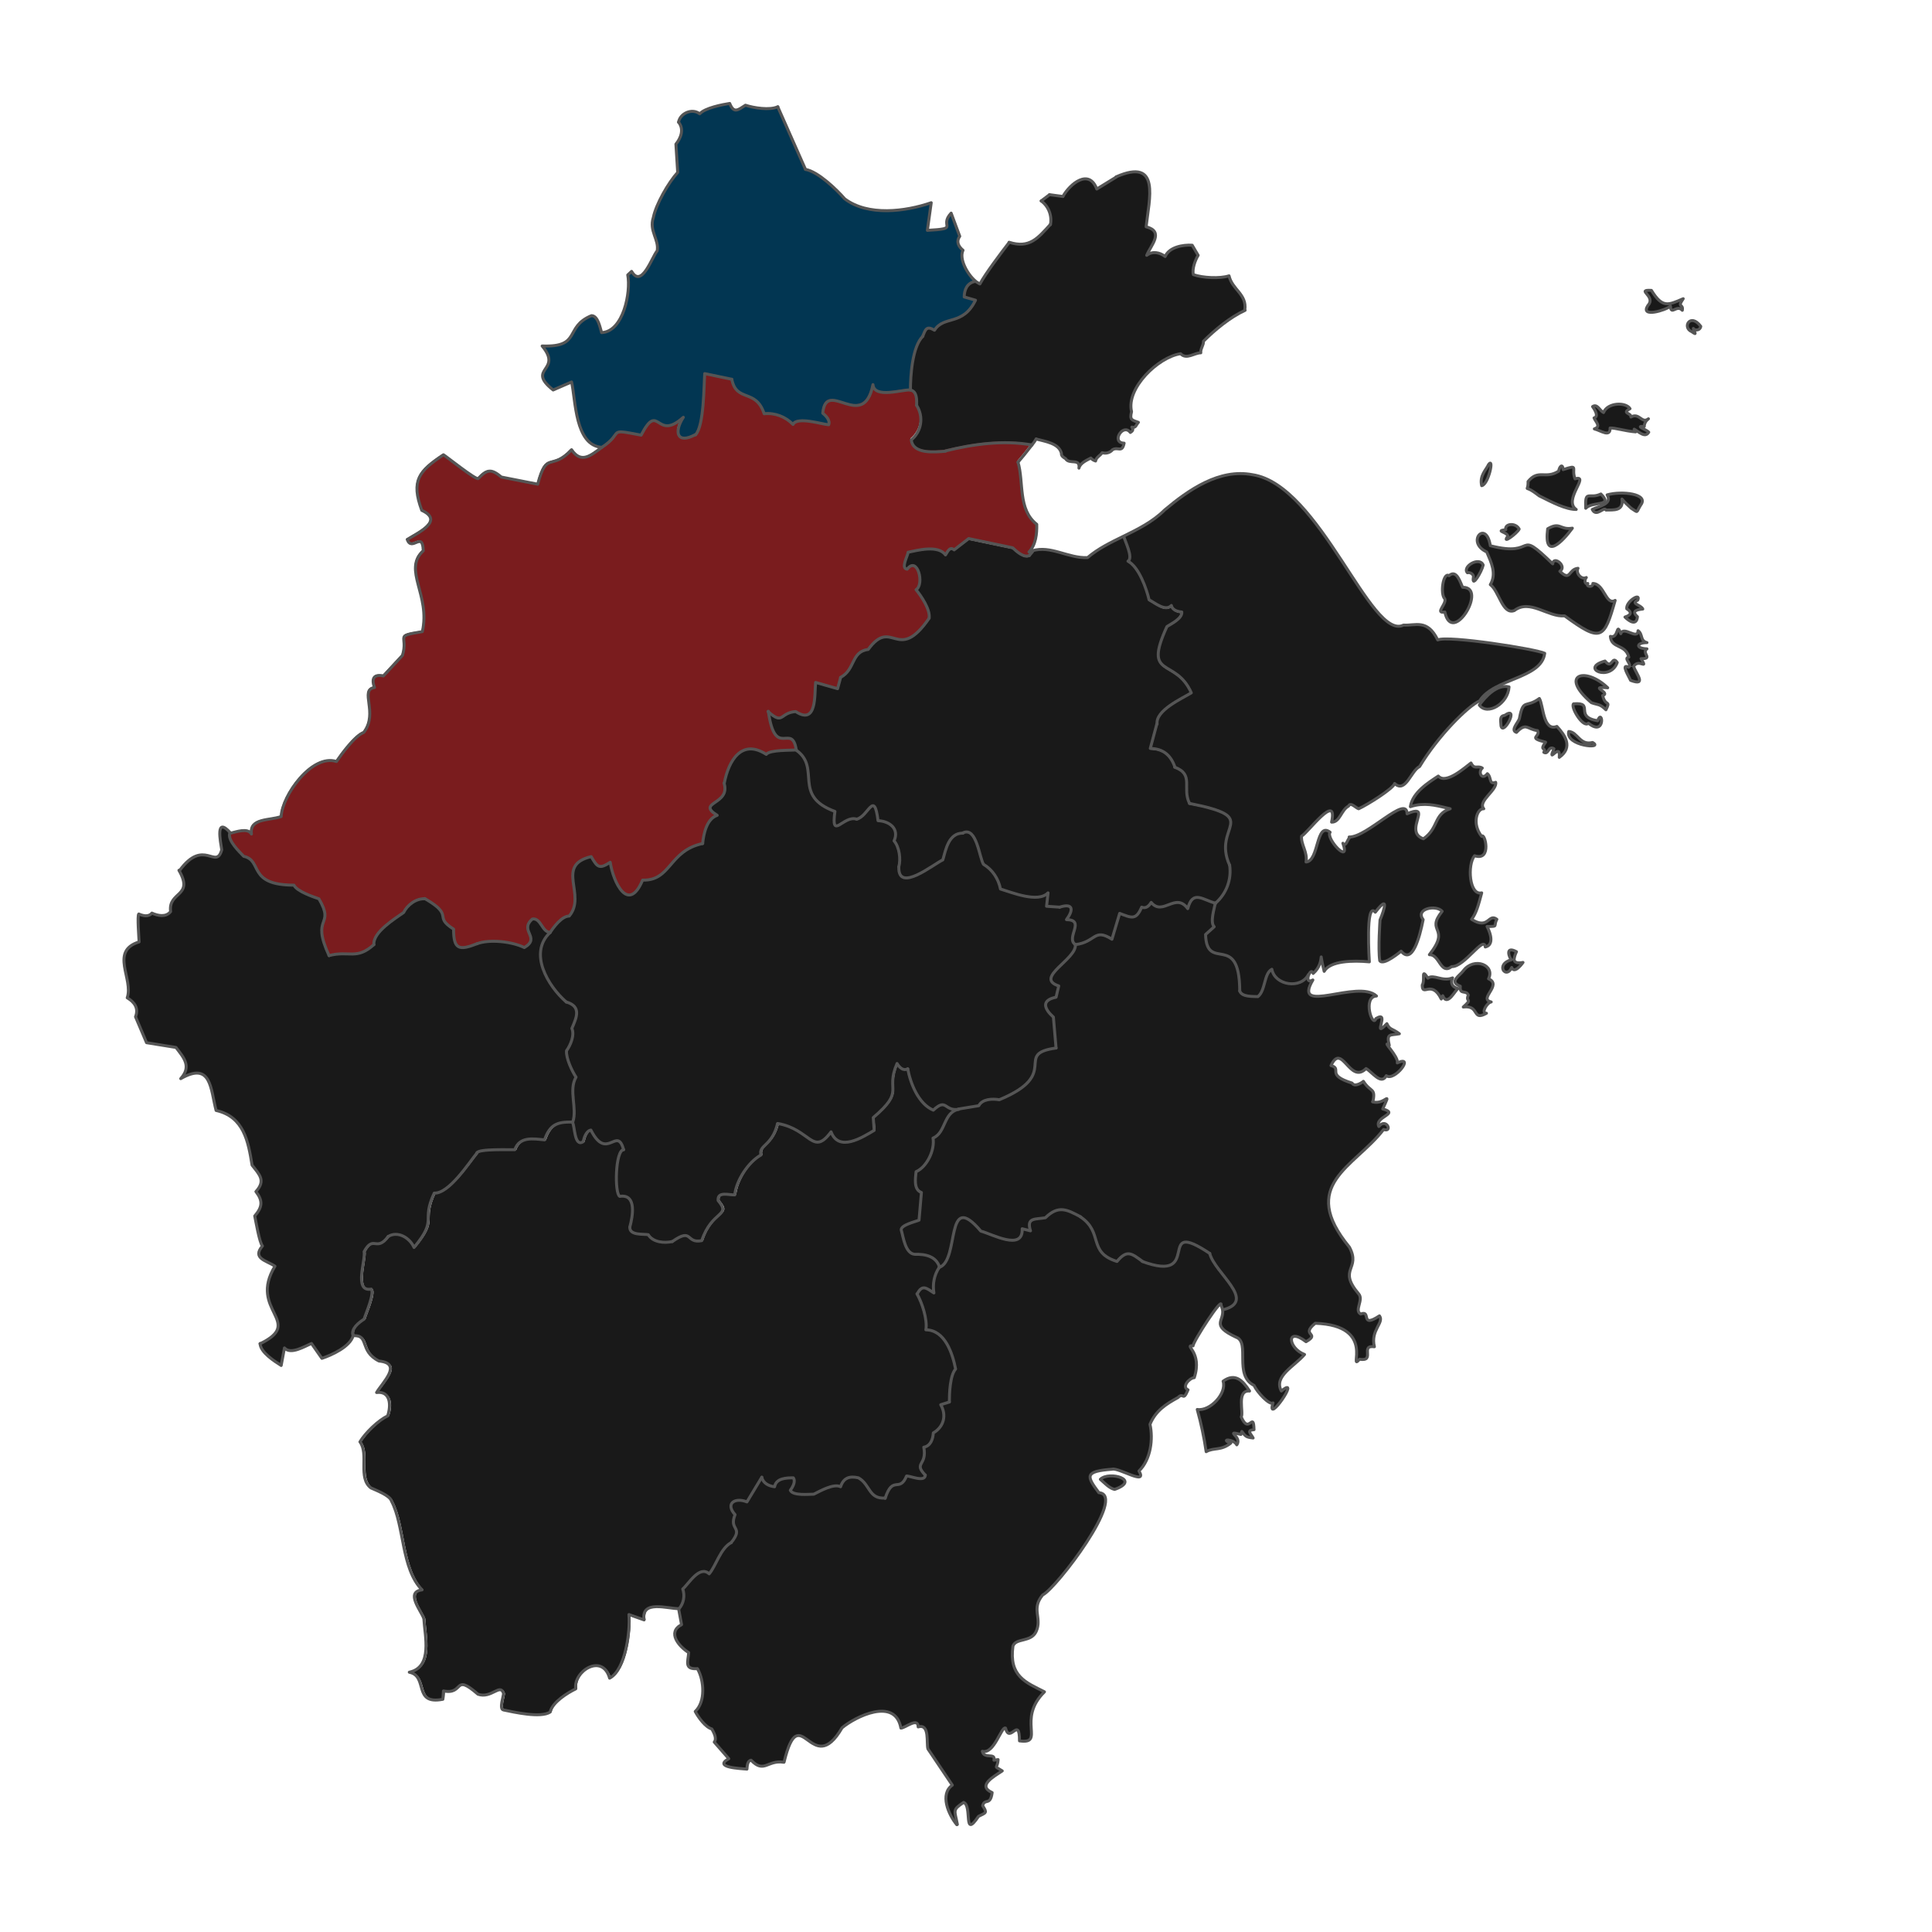 <?xml version="1.0" encoding="utf-8"?>
<!-- Generator: Adobe Illustrator 24.2.3, SVG Export Plug-In . SVG Version: 6.00 Build 0)  -->
<svg version="1.1" id="_0" xmlns="http://www.w3.org/2000/svg" xmlns:xlink="http://www.w3.org/1999/xlink" x="0px" y="0px"
	 viewBox="0 0 650 650" style="enable-background:new 0 0 650 650;" xml:space="preserve">
<style type="text/css">
	.st0{fill:#7A1C1E;}
	.st1{fill:#191919;}
	.st2{fill:#023652;}
	.st3{fill:none;stroke:#555555;stroke-linecap:round;stroke-linejoin:round;}
	.st4{fill:#191919;stroke:#555555;stroke-linecap:round;stroke-linejoin:round;}
</style>
<g id="LWPOLYLINE">
	<path class="st0" d="M510.2,320.2c-0.4,0.8-0.7,1.7-0.8,2.6l-1,0.1C507.9,322.5,506.1,318,510.2,320.2z"/>
	<path class="st0" d="M509.4,322.8c0.1,0.9,0.8,1.4,3,1c-0.7,1-3,3.8-3.8,1.7c-1.9,4.2-5.7-1.1-0.1-2.6L509.4,322.8z"/>
	<path class="st0" d="M478.6,331.4c1-1.7-0.7-6.1,1.8-2.3c1.9-1.5,4.8,1.3,8.3-0.1c-0.8,1.9-0.1,3.1,1.9,3.6
		c-0.9,0.2-3.6,6.3-5.2,2.4l-0.5,1.1C481.6,329.5,478.6,335.6,478.6,331.4z"/>
	<path class="st1" d="M500.8,329.3c4.8,2.1-3.6,6.8,0.9,7.8c-1.3,0.1-3.6,3.8-1.6,3.8c-5,2.8-2.1-2.8-7.8-2.1c3.5-3,0.7-1.5,1.8-4
		c-0.7-1.9-3,0.1-2.7-3c-4-1.5-0.2-3.5,1.1-5.3C496,322,503.1,324.8,500.8,329.3z"/>
	<path class="st1" d="M500.3,311.7c0,0,3.3,6-0.6,6.9c-0.4-4.1-7,6.8-11.3,6.6c-3.8,2.9-4-4.1-7.5-4c7.4-9.4-1.5-7.4,4.3-14.6
		c-2-2.3-9.2-0.9-6.4,2.8c-1.2,6.1-3.7,15.2-7.4,10.6c0,0-6,5.1-7.2,3.2c-0.6-4,0.1-13.7,0.1-13.7s4.3-10.2-1.6-2.6
		c-3.4-4-2,16.7-2,16.7c-5.4-0.5-13.2-0.4-15.2,3.2c-2.3-9.2,0.8-3.2-3.7,0.7c-0.4-1.2-1.1-0.5-1.5,0.5l0,0
		c-2.6,5-11.3,3.6-12.3-1.8c-2.7,1.4-2.1,7.2-4.7,9.2c-1.7-0.1-5.5,0.2-6.1-1.9c-0.1-20.2-11.1-6-11.5-19l2.9-2.6
		c-1.5-1.5,0.1-6.3,0.4-8c3.6-3.2,5.4-8,4.8-12.8c-6.1-13.4,11.5-15.9-13.5-20.8c-2.6-5.2,1.7-9.7-5-12.2c-1.4-4-3.8-6.2-8.3-6.3
		l2.2-8.2c-0.5-4.6,8.4-8.6,11.5-10.5c-5.3-12.1-16.4-4.4-8.2-22.3c1.5-0.9,5.3-2.8,5-4.9c-1.4-0.1-3.3-0.6-3.5-2.2
		c-2,2.2-5.7-1-7.5-1.9c-0.9-3.8-3.4-10.9-7.1-13c2-1.1-1.1-6.8-1.4-8.3l-0.1-0.2c4.9-2.4,9.9-4.9,13.8-8.8
		c8.1-6.8,18.4-14,29.5-11.9c22.8,3.3,39.9,56.1,50.9,50.6c3.9,0.3,8-2.2,11.5,5c3.5-1.6,33.2,3.1,36,4.5c-1.1,8.6-17,8.3-21.9,16
		c-4,1.8-14,11.8-20.2,22.1c-2.9,1.4-4.7,9.1-8.4,5.7c-0.3,1.6-9.2,7.2-12.1,8.5c-1-0.3-2.7-2.4-3.4-0.9c-2.5,1.3-2.9,5.5-5.7,5.4
		c2.2-10.4-8.1,3.7-10.1,4.7c-0.3,2.8,2.1,5.4,1.5,8.7c4.4-0.2,3.3-13.7,8.1-10c-1.6,2.1,7,11.2,4.3,3.7c1,1.5,1.6-1.5,2.3-1.9
		c6,0.2,19.4-14.5,19.5-7.8c1.8-0.8,2.8-1,3.4-0.8c2.1,0.7-3.5,7.3,2.1,9.2c5.2-3.6,3.4-8.3,9-10.1c-3.5-0.8-7.3-2-11.5-1.2
		c-0.6,0.1-1.3,0.3-1.9,0.5c0.7-4.8,6.2-8.2,9.4-10.3c2.6,3,9.3-3.2,11-4.4c1.2,2.4,2.1,0.7,3.8,1.7c-1.6,1.4-0.1,4.3,1.7,1.9
		c1.5,1.2,0.4,3.8,2.8,2.9c0.6,2.6-6.2,6.4-4,8.9c-2.3-0.2-4.1,5.1-0.7,9.3c1-1.6,3.6,8.5-2.4,6.5c-2.5,3-1.8,13.5,2.4,12.5
		c-1.1,4.1-1.8,6.8-3.4,8.9c5.8,3.7,5.6-2.2,8.5,0C502.3,311.6,504.3,311.6,500.3,311.7z"/>
	<path class="st1" d="M552,221.7c2.5,4.1-0.6-0.1-2.5,2.6h-1.3c0.6-1.1-2-2.8-0.2-3.1c-1.2-4.5-5.9-2.9-6.2-7
		c2.8,0.9,1.9-5.2,3.5-0.9c1-2.8,5.8,2.3,5.8-1c1.7,1.2,0.5,3.4,3,4c-3.7,0-3.9,2.1,0,2.1C551.9,219.8,556.3,221.8,552,221.7z"/>
	<path class="st1" d="M549.5,224.3c0.8,2.4,4.6,6.7-1,4.7c-0.3-1-3.5-5.9-0.7-4.4c0.1-0.1,0.2-0.2,0.3-0.3L549.5,224.3z"/>
	<path class="st1" d="M572.2,109.8c-0.1,0.8-0.8,1.3-1.6,1.2c-0.4,0-0.7-0.2-0.9-0.5c0.3,1.2,1.5,2.4-0.5,1.1
		C565.8,110.2,568.6,105.1,572.2,109.8z"/>
	<path class="st1" d="M566.3,100.5c-2.2,3.2,0.1,1.5-0.3,3.9c-1.9-2.1-3.7,1.9-4-1.4c-1.6,1.4-10.3,4-7.6-0.2c3-3.2-4.3-5.4,1.2-5.1
		C559.3,103.7,561.2,102.7,566.3,100.5z"/>
	<path class="st1" d="M548.7,140.3c2.9-1.6,3.6,2.4,5.9,0.6c-0.8,0.6-1.4,1.5-1.4,2.6c-3.4-0.3,0.7,1,1.5,1.9
		c-1.3,2.2-3.6-0.2-5-0.9l0.5,0.9c-3.7-0.3-6.9-1.4-8.6-1.3c0.1,3.3-3.2,0.8-5.3,0.3c2.4-0.8,0.4-2.4-0.1-3.7
		c1.5-0.4,0.6-2.3-0.5-3.8c1.6-1.1,2.4,1.4,3.7,2c1.3-3.4,7.5-3.6,8.9-1.3C545.4,139.1,548.9,138.9,548.7,140.3z"/>
	<path class="st1" d="M540.7,166.4c4.9-1.3,14.3-0.2,11.3,3.5c-1.7,2.7-0.6,2.7-3.2,1.1c-1.1-1-2.2-2-3.1-3.1c0.6,4.2-3,3.6-5.4,3.7
		c-0.6-1.4-3.2,2.6-4.6-0.2C537.8,170.1,542.5,169.5,540.7,166.4z"/>
	<path class="st1" d="M538.6,166.2c4.4,4.4-2.8,2.3-5.1,4.8C533.2,164.5,534.6,168.1,538.6,166.2z"/>
	<path class="st1" d="M529.9,161.1c5.2-1.5-4.2,7.2,0.4,10.3c-3.5,0.1-7.9-2.3-12.5-4.6c-5.7-4.5-3.6-0.4-3.7-4.8
		c3.5-4.3,5.8-0.6,10.3-3.5c0.2-1.4,1.3-2.8,1.5-0.5C531.4,156.2,528.5,157.5,529.9,161.1z"/>
	<path class="st1" d="M500.8,156.3c2-2.7,0,6.7-2.3,7.1C497.7,160,500,158.1,500.8,156.3z"/>
	<path class="st1" d="M520.7,178c4.3-2.6,4,0.5,8.3-0.2C525.8,182.1,519.3,188.9,520.7,178z"/>
	<path class="st1" d="M506.6,178.2c-0.5-2,3.3-2.5,4.5-0.2c-0.6,1.4-6.2,5.3-3.9,2.4C507.1,178.9,502.7,178.7,506.6,178.2z"/>
	<path class="st1" d="M493.7,192.6c-1.9-2,4-5.6,5.3-2.6c-0.4,2.4-3.8,8-3.3,4.3C496,193.3,494.6,192.4,493.7,192.6z"/>
	<path class="st1" d="M492.2,197.6c8.5-0.2-3.5,20-6,8.3c-3.5,0.6,0.6-2.6,0-4.4c-1.7-1.7-0.5-9.2,1.4-7.8
		C490.3,191.3,491.5,196.3,492.2,197.6z"/>
	<path class="st1" d="M547.3,204.8c-0.3-2.5,4.9-5.6,3.7-2.9c-2.5,1.3,1,1.5,1.7,3c-1.9,0.2-4,0.6-1.8,2.6c-0.3,3.1-2.7,1.6-4.2,0.1
		C548.7,207,549.2,206,547.3,204.8z"/>
	<path class="st1" d="M535.9,196.3c3.9,0.1,4.3,7.5,7.5,5.7c-3.7,13.1-4.7,14.2-17,5.2c-5.6,0.5-11.7-5.8-16.9-1.8
		c-4,1.6-5.1-6.5-8.1-8.7c2.2-3.7,0.3-7.5-1.2-11c-7.1-3.2-0.1-11.1,1.3-2.1c16.2,4.2,8.1-6.4,21,6.1c0.2-2.9,5,0.8,2.4,2.5
		c3.7,3.6,2.8-0.7,6.1-1c-0.9,1.5,1.1,4,2.8,3.1c-0.6,0.6-0.7,2.4,0.5,2C533.5,197.5,536.1,197.6,535.9,196.3z"/>
	<path class="st1" d="M540,222.4c2.4,3.1,2.3-2.1,4.1,0.5C541.7,229.5,531.3,224.8,540,222.4z"/>
	<path class="st1" d="M539.2,234.1c0.9,3.9,2.8,1.4,1.1,4.8c-2.2-2.1-2.8-1.6-4.9-2.4c-11-9.4-2.1-12.3,5.5-5
		C534.1,230.8,542.2,233,539.2,234.1z"/>
	<path class="st1" d="M537.5,242.5c1.7-4.6,2.8,5.6-3.1,0.8c-1.7,1.8-6.1-5.4-5-6.5C536.7,236.2,529.3,241.1,537.5,242.5z"/>
	<path class="st1" d="M535.8,249.8c4.1,2.3-9.3,1.2-8-3.7C530.8,246.3,531.5,250.9,535.8,249.8z"/>
	<path class="st1" d="M523.8,244.4c2.7,2.9,5.6,7,0.8,10.4c0.5-5.5-4.2,2.8-1.8-2.9c-1.9-1.2-1.8,2.2-3.4,1.2c1-1.8-1.7-0.3,0.6-3.4
		c-6.3-1.7-1.6-1.8-2.7-4c-3.5-0.4-3.8-2.9-7.1,0.6c-2.2-0.7,0.7-3.4,1-4.7c1.3-6.9,2.1-3.3,6.7-6.7
		C519.3,237.3,519.1,246.3,523.8,244.4z"/>
	<path class="st1" d="M506.2,240.7c5.1-3.6-0.5,7-1.2,3.5C505,242.9,504.3,241,506.2,240.7z"/>
	<path class="st1" d="M497.7,237.2c2.1-2.9,6-7.1,10-6.1C507.4,236.7,500.4,240.9,497.7,237.2z"/>
	<path class="st1" d="M417.6,476.7c2.6,6.1,4.1-2.2,4.3,4.3c-2.7,0.2-1,1.4-0.3,2.8c-2.4-0.2-2.5-0.5-3.8-2.2l-0.3,1
		c-5.7-1.4,0.6,0.7-1.4,3.5c-1.1-2.1-5.9-2-2-0.6c-3.4,2.7-5.8,1.5-8.3,2.9c-0.7-4.8-1.7-9.5-3-14.2c4.2,0.6,10-5.5,8.7-9.5
		c4-3,6.5-0.3,8.9,3.3C415.9,467.6,418.5,475.4,417.6,476.7z"/>
	<path class="st1" d="M370.2,497.7c2.9-2.8,13.9,0.3,4.8,3.4C373.2,500.7,371.6,498.9,370.2,497.7z"/>
	<path class="st1" d="M407,421.7c1.7,6.7,15.9,15.9,4.7,18.9l-0.6,0.1c-0.1-0.5-0.3-1-0.5-1.5c0.7-3.3-9.4,12.2-9.4,13.7
		c-3.4-0.3,3.3,1.9,0.4,10.7c-1.6,0.1-4.4,3.1-2.1,4.1c-1.8,4.2-1.4,0.6-3.4,2.6c-4,2.2-7.5,4.4-9.4,9c1.1,4.9,0.3,11.8-3.7,15.7
		c3,5.1-6.8-1.2-9-0.6c-9.4,0.7-8.7,2.3-4.5,7.9c9.7,0.7-14.4,32.3-18.9,34.4c-4,4.8-0.1,7.7-2.2,12.3c-1.7,3.7-6.8,2.1-7.8,4.9
		c-1.4,10.2,4.3,12.2,10.6,15.4c-9.5,9.3,0.4,17.7-8.4,16.5c0-8.6-3.3,1.2-4.7-4.3c-1.4-0.7-3.8,8.9-7.8,7.8c0.6,2.8,4.5,0.3,3.9,3
		l1.4-0.2c-0.2,3.4-1.8,1.8,1.4,3.8c-3,2-8.5,5-3.4,7.3c-0.6,4.6-2.5,1.8-3.2,4.4c1.6,2.5,1.2,2.3-1.4,3.6c-5.3,7.9-2-3.6-5-4.7
		c-3.9,2.6-3,2.6-2.1,7.4c-2.8-3.4-5.8-10.3-1.5-13.3c0,0-8.2-12.2-8.2-12.2c-0.6-2,0.7-8.6-3.3-7.4c-0.1-3.4-4.4,0.3-5.8,0.4
		c-1.9-10.6-15.5-3.7-19.8-0.1c-10.2,17.7-14-10.6-19.4,11.5c-5.5-0.8-6.6,3.9-11-0.7c-1.3,0.2-1.3,2-1.4,3
		c-1.9-0.2-11.6-0.5-6.1-3.5c0,0-4.9-5.6-4.9-5.6c1-1.2-0.2-3.3-0.8-4.4c-2.2-0.6-4.6-4-5.6-5.9c3.5-3.3,2.9-10.5,0.8-14.3
		c-4.4,0.3-3.1-2.4-2.9-5.4c-3.2-2-7.4-6.8-2.4-9.4l-1-5.4c1.5-1.9,2-4.4,1.2-6.6c2-1.7,5.7-8.1,8.9-5.1c2.3-2.7,3.8-8.6,7.4-10.5
		c4.4-5.5-0.9-4,1.3-9.4c-3.3-3.8,0-6,4-4.3l5-8.3c0.4,2,2.4,3,4.3,3.2c0.5-2.9,4-3,6.3-3c0.9,1.3-0.3,3.2-1,4.2
		c0.9,1.9,6.2,1.3,7.9,1.3c2-1,6.7-3.7,9-2.5c1-3,3-3.7,6-3c4,2.2,3.4,7.2,9,6.8c2.6-8,4.8-1.7,7.2-7.5c1.2-0.1,6.2,2.2,6.3-0.3
		c-4.1-4.3,0.8-3.1-0.5-9.4c2.3-0.4,3.1-2.8,3.2-4.8c3.6-2,4.5-5.9,2.5-9.5l2.9-0.9c0-2.7,0.2-8.9,2.1-11c-1-5.2-3.5-13.1-10-13.2
		c0.6-3.4-1.3-9.2-3-12.1c1.8-3.4,3.1-2,5.6-0.3c-0.5-3,0.1-6.1,1.8-8.6c7-2.3,1.8-26.6,14-12.2c3.6,0.9,14.3,6.9,13.9-0.8l2.8,0.7
		c-1.5-4.6,1.7-3.8,5-4.4c4.4-4.3,7.2-2.8,11.9-0.3c7.9,5.3,2.3,11.9,12.3,15c3.4-4.1,4.9-2.7,8.6,0
		C405.3,432.1,388.3,409.3,407,421.7z"/>
	<path class="st1" d="M314,373.6c4.6-4.3,3.6,0.5,8.6-0.3c-5.2,1.1-4.2,7.9-8.6,9.7c0.7,3.9-2,9.7-5.7,11.3c-0.2,2.2-0.9,6,1.8,7
		l-0.8,9.3c-1.1,0.5-6.1,1.6-6,3.3c0.7,2.2,1.3,8,4.6,8.2c3.5-0.1,7.1,0.6,8.3,4.3c-1.7,2.5-2.3,5.6-1.8,8.6c-2.5-1.6-3.9-3-5.6,0.3
		c1.7,2.9,3.6,8.7,3,12.1c6.5,0.1,9,8.1,10,13.2c-1.9,2.1-2.1,8.3-2.1,11l-2.9,0.9c2,3.5,1.1,7.4-2.5,9.5c-0.1,2-0.9,4.4-3.2,4.8
		c1.2,6.3-3.6,5.1,0.5,9.4c0,2.5-5.1,0.2-6.3,0.3c-2.4,5.8-4.6-0.4-7.2,7.5c-5.6,0.4-5-4.6-9-6.8c-3-0.6-5,0-6,3
		c-2.3-1.2-7.1,1.5-9,2.5c-1.6-0.1-6.9,0.6-7.9-1.3c0.7-1,1.9-3,1-4.2c-2.3,0-5.8,0.1-6.3,3c-1.9-0.2-3.9-1.2-4.3-3.2l-5,8.3
		c-4-1.6-7.4,0.5-4,4.3c-2.2,5.4,3.1,3.9-1.3,9.4c-3.6,1.9-5.1,7.8-7.4,10.5c-3.3-3-6.9,3.4-8.9,5.1c0.8,2.3,0.3,4.8-1.2,6.6
		c-3.5,0.1-12.8-3.2-11.6,3.8l-5.1-1.8c0.4,5.3-1.1,18.6-6.5,21.4c-2.4-8.6-12.3-2.3-11.4,3.6c-2.8,1.3-8,4.5-8.6,7.8
		c-3.2,2.2-12.2,0-15.7-0.7c-1.6-0.3,0.1-4.7,0-5.6c-1.1-3.5-4.1,1.9-8.6,0.3c-8.4-7.3-4.5,0.3-11.6-1.1l-0.2,2.8
		c-10.1,2-4.8-7.8-11.3-9.1c8-1.7,5.2-12.3,4.9-18c-0.8-2.5-6.4-9-0.6-9.7c-7.1-7.2-5.9-21.6-10.3-29.9c-0.5-1.9-5.4-3.7-6.9-4.4
		c-4.4-3.5-0.6-11.4-3.7-15.5c1.8-2.9,6.2-7.3,9.3-8.7c1.3-3.4,1.1-8.4-3.7-7.9c2-3.4,8.9-9.8,0.8-10.6c-6.8-3.4-3-8.9-8.7-8.5
		c-1-2.4,2-4.5,3.7-5.6c0.4-1.5,3.6-8.6,2.4-10.1c-6,1.2-1.9-9.8-2.4-12.6c3.2-5.8,4.1,0.3,8.1-5.1c3.3-2,7.3,0.5,8.7,3.7
		c8.2-9.9,2.2-8.5,6.8-18.3c4.9,0.3,11.7-10.3,14.3-13.4c0.6-1.5,11.5-1,12.8-1.1c1.6-4.5,6.2-3.8,10-3.3c1.8-5.1,4.1-6.1,9.4-6
		c0.8,1.2,0.6,8.5,3.6,6.5c0.3-1.3,1-3.6,2.6-3.9c5.4,10.7,8.8-1.5,11,6.6c-2.8,0.2-3.1,14.7-1.3,15.7c5.9-0.9,4.3,7,3.4,10.3
		c-0.2,2.9,4.4,2.2,6.2,2.5c1.6,2.6,5.4,2.9,8.1,2.3c7-4.9,4.4,0.8,9.9-0.3c3.4-10.3,10.2-8,5.5-13.5c-0.3-3.2,3.7-1.8,5.6-1.9
		c0.6-4.8,4.5-11.1,8.8-13.4c-0.8-3.3,3.8-3,5.6-10.5c11,2,11.7,11.2,17.9,2.8c2.6,6.9,10.5,1.8,14.5-0.5c0,0-0.3-4.3-0.3-4.3
		c11-9.4,3.9-8.8,8-18.2c0.8,1.2,2,2.6,3.6,1.8C306.3,364.5,309,371.4,314,373.6z"/>
	<path class="st1" d="M470,357.6c6.1-2.8-1,6.4-3.7,4.3c-1.7,3.3-4.7-1.2-6.8-2.4c-5.5,5.5-8.1-9-11.8-1c4,1.1-2,3.1,7.1,5.9
		c0.8,1.4,3.1,0,3.8-0.6c2.4,3.8,4.2,2.1,3.2,6.8c4.2,1.2,6.5-4.5,3.4,2.4c5.9,1.6-2.9,2.6-1.3,5.9c2.5-3.1,4.8,2.1,1.6,1
		c-9.9,12.8-28.8,18.5-11.5,39.6c4,7.5-4.1,7.2,3.1,15.7c1.8,2-1.6,5.6,0.7,6.8c3.7-1.5-0.4,5,6.3,0.6c1.7,2.3-3.1,4.8-1.7,10.4
		c-5-0.7,0.5,5.1-5,4.2c-4.1,4.7,6.1-11.4-14.9-12.1c-5.2,4.2,2,3.3-3.1,6.2c-6.8-5.2-6.1,2.2-0.5,4.3c-3.4,4-10.5,7.3-7.8,12.3
		c7-5.8-5.3,12-2.8,4c-1.2,0.9-5.4-3.7-6.4-5.9c-6.9-3.4-1.2-14.5-6-16.2c-8.8-4.1-3.9-5.4-4.6-9.3l0.6-0.1
		c11.2-2.9-3-12.1-4.7-18.9c-18.7-12.5-1.8,10.4-22.7,2.7c-3.6-2.7-5.2-4.1-8.6,0c-9.9-3.1-4.4-9.6-12.3-15c-4.7-2.5-7.6-4-11.9,0.3
		c-3.3,0.6-6.4-0.2-5,4.4l-2.8-0.7c0.4,7.7-10.3,1.7-13.9,0.8c-12.1-14.4-7,9.9-14,12.2c-1.2-3.7-4.8-4.4-8.3-4.3
		c-3.3-0.2-3.9-6-4.6-8.2c0-1.7,4.9-2.8,6-3.3l0.8-9.3c-2.7-1-2-4.8-1.8-7c3.8-1.7,6.5-7.4,5.7-11.3c4.5-1.9,3.5-8.6,8.6-9.7
		l6.7-1.1c1.2-2.4,4.6-2.5,6.9-2c21.2-8.8,4.4-15.4,19.1-17.4l-0.9-10.4c-3.3-2.9-4.1-5.7,0.9-6.7l0.9-3.8
		c-8.4-2.7,6.1-8.9,5.6-13.9c6.9-0.8,6.2-5.7,12.3-1.8l2.6-8.7c4,1.5,5.5,2.4,7.4-2.1c1.4,0.6,2.5-0.4,3.2-1.6
		c3.9,4.8,8.2-3.6,12.3,2.1c1.7-6.4,4.9-3,9.4-1.8c-0.3,1.7-1.9,6.5-0.4,8l-2.9,2.6c0.4,13,11.4-1.3,11.5,19
		c0.7,2.1,4.5,1.8,6.1,1.9c2.6-2,2-7.8,4.7-9.2c1,5.4,9.7,6.8,12.3,1.8c-0.5,1.2-0.4,2.7,1.4,1.7c-7.2,12.1,15.2-0.4,21.4,5.4
		c-4.8,0.2-1.3,11-0.2,7.6c5.1-3.1-1.6,7.3,3.7,1.7c1,2.2,1.7,1.5,4.2,3.4c-3.1,0.6-4.4-0.3-3.4,3.9
		C464.5,349.6,470.6,355.6,470,357.6z"/>
	<path class="st1" d="M361.8,317.8c0.5,4.9-14,11.2-5.6,13.9l-0.9,3.8c-5,1-4.1,3.8-0.9,6.7l0.9,10.4c-14.7,2,2.1,8.6-19.1,17.4
		c-2.3-0.4-5.7-0.3-6.9,2l-6.7,1.1c-4.9,0.8-3.9-4-8.6,0.3c-5-2.1-7.7-9-8.6-13.9c-1.6,0.8-2.8-0.5-3.6-1.8c-4.1,9.5,3,8.8-8,18.2
		l0.3,4.3c-4,2.4-11.9,7.4-14.5,0.5c-6.2,8.4-6.9-0.9-17.9-2.8c-1.8,7.6-6.4,7.2-5.6,10.5c-4.3,2.4-8.3,8.6-8.8,13.4
		c-1.9,0.1-5.9-1.3-5.6,1.9c4.6,5.4-2.1,3.2-5.5,13.5c-5.5,1.1-2.9-4.6-9.9,0.3c-2.7,0.6-6.5,0.3-8.1-2.3c-1.7-0.3-6.3,0.3-6.2-2.5
		c0.9-3.3,2.5-11.2-3.4-10.3c-1.8-1-1.5-15.5,1.3-15.7c-2.2-8.2-5.6,4.1-11-6.6c-1.6,0.3-2.3,2.6-2.6,3.9c-3,2-2.8-5.4-3.6-6.5
		c1.6-4.5-1.4-10.6,1.1-15.1c-1.4-2-3.4-6.3-3.2-8.9c1.3-1.8,2.8-5.3,1.8-7.5c1.6-3.7,3.3-7.4-1.9-8.9c-6.2-5.5-12.8-16.5-5.4-23.4
		c1.2-1.8,3.9-5.5,6.4-5.5c6-7.2-4.9-17.1,7.4-20c2.1,3.5,2.7,4.3,6.4,1.9c1,6.7,6.1,17.5,10.9,6c9.5,0.3,8.7-9.9,20.2-12.3
		c0.3-3.1,1.4-8.4,4.9-9.5c-7.3-4.5,4.5-3.5,2.3-10.8c1.4-7.5,5.8-15,14.1-9.6c1.2-1.6,8.4-1.3,10.1-1.5c8.5,6-1.5,15.3,13,20.6
		c-1.4,10.1,3,1.1,7.3,2.6c4-0.9,5.9-10,7.2,0.5c4,0.2,7.2,2.8,5.4,6.8c1.8,2.1,2.3,6.2,1.6,8.7c-0.3,8.9,11.7-1,14.8-2.4
		c1-3.5,2-9.1,6.8-9c4.6-2.2,5.5,8.5,6.9,10.6c3,1.8,5,4.8,5.7,8.3c3.7,1.1,12.6,4.8,16,1.3l-0.5,4.4l4.3,0.3
		c4.8-1.5,4.6,1.1,2.3,4.2C365.4,309.5,358.4,315.5,361.8,317.8z"/>
	<path class="st1" d="M193.7,362.4c-2.6,4.4,0.5,10.5-1.1,15.1c-5.3-0.1-7.6,0.9-9.4,6c-3.8-0.4-8.4-1.2-10,3.3
		c-1.3,0.1-12.2-0.4-12.8,1.1c-2.6,3.2-9.4,13.7-14.3,13.4c-4.6,9.8,1.4,8.4-6.8,18.3c-1.4-3.2-5.4-5.7-8.7-3.7
		c-4,5.4-4.9-0.7-8.1,5.1c0.6,2.8-3.6,13.7,2.4,12.6c1.2,1.5-2,8.6-2.4,10.1c-1.7,1.1-4.6,3.3-3.7,5.6c-1.1,3.8-7.2,6.5-10.5,7.6
		l-3.5-5c-2.2,0.9-7,3.9-9.1,1.5l-1.1,5.9c-2.2-1.4-7-4.4-7.1-7.4c15.2-7.4-4.1-11.2,5-26.1c-2.8-2-7.8-2.6-4.2-6.8
		c-1-1-2.3-8.7-2.6-10.1c2.5-2.9,2.7-5,0.4-8.2c3.4-3.7,1.2-5.7-1.3-8.9c-1.3-8.1-2.8-16.2-12.1-18.4c-1.9-7.2-1.6-16.5-11.8-10.7
		c3.8-4.1,1.2-6.9-1.6-10.5l-9.9-1.6l-3.7-8.7c1.1-2.9-0.4-4.9-2.8-6.4c2.2-6.4-6.1-15.7,4-18.8c0-0.7-0.7-9.1-0.1-9.4
		c1.4,0.6,3.4,1.2,4.4-0.3c2,0.9,4.8,1.5,6.3-0.5c-0.9-6.8,7.9-4.9,2.8-13.9c8.2-11.2,12.3,0,14.2-7c-0.4-2.8-2.3-11.6,3-5.6
		c-0.8,2.5,3.3,6.2,4.7,7.8c6.5,1.4,1.2,9.8,16.9,9.7c1,2.1,6.4,3.9,8.4,4.6c5.6,9.6-2.9,5.4,3.4,19.1c6.8-1.8,9.1,1.5,15.1-3.7
		c-0.4-4.2,7.2-8.8,10-10.8c1.3-2.4,4.2-4.8,7.1-4.6c10.3,5.9,2.6,5.8,9.7,10.3c0,6.8,1.7,7.2,7.9,4.9c4.3-1.6,11.9-0.7,15.9,1.3
		c5.7-3.5-1.9-5.6,2.7-9.6c3-0.5,3.2,4.5,6,4.5c-7.4,6.9-0.8,18,5.4,23.4c5.2,1.5,3.5,5.2,1.9,8.9c1,2.3-0.5,5.7-1.8,7.5
		C190.3,356.1,192.3,360.4,193.7,362.4z"/>
	<path class="st1" d="M413.7,291.1c0.7,4.8-1.1,9.6-4.8,12.8c-4.4-1.2-7.7-4.6-9.4,1.8c-4.1-5.7-8.4,2.7-12.3-2.1
		c-0.7,1.2-1.7,2.2-3.2,1.6c-1.9,4.5-3.4,3.7-7.4,2.1l-2.6,8.7c-6.1-3.9-5.4,1-12.3,1.8c-3.4-2.3,3.6-8.3-3-8.4
		c2.3-3.1,2.5-5.6-2.3-4.2l-4.3-0.3l0.5-4.4c-3.4,3.5-12.3-0.2-16-1.3c-0.7-3.4-2.8-6.4-5.7-8.3c-1.3-2.1-2.3-12.9-6.9-10.6
		c-4.8-0.1-5.8,5.5-6.8,9c-3.1,1.4-15.1,11.3-14.8,2.4c0.8-2.6,0.2-6.7-1.6-8.7c1.8-4-1.4-6.7-5.4-6.8c-1.3-10.6-3.2-1.5-7.2-0.5
		c-4.4-1.5-8.7,7.5-7.3-2.6c-14.5-5.3-4.5-14.6-13-20.6c-1.6-9.5-7.1,3.5-9.4-13c5.3,4.7,3.7,0.4,9.3,0c7.2,4.7,6.3-5.7,6.7-9.8
		l7.4,2.1l1-3.7c5-2.6,3.5-8.7,9.3-9.4c8.1-11.1,9.8,4.9,20.5-10.5c0.4-2.9-2.7-7.4-4.4-9.5c3-1.8,0.5-11.5-3-6.9
		c-2.2-0.3,0.3-4.6,0.3-5.7c3.2-0.7,10.2-2.5,12.6,0.9c0.7-1,1.4-3,2.9-1.7l4.8-3.7l14.8,3.1c1.2,1,3.8,3.5,5.6,2.6l1.1-1.3
		l-0.1-0.4c6.2-1.9,12.1,2.6,18.6,2.3c3.5-3,7.8-5.1,12.1-7.2l0.1,0.2c0.3,1.4,3.3,7.2,1.4,8.3c3.7,2,6.2,9.2,7.1,13
		c1.8,0.9,5.5,4.1,7.5,1.9c0.3,1.6,2.2,2.1,3.5,2.2c0.2,2.2-3.6,4-5,4.9c-8.2,17.9,2.9,10.2,8.2,22.3c-3.1,1.9-12.1,5.9-11.5,10.5
		l-2.2,8.2c4.4,0.1,6.9,2.3,8.3,6.3c6.7,2.5,2.4,7,5,12.2C425.2,275.2,407.6,277.7,413.7,291.1z"/>
	<path class="st2" d="M324.4,99.8l3.8,1.1c-4.3,8.8-10.6,5-13.8,10.1c-2.7-1.6-3-0.3-4,2.1c-3.6,3.5-4.2,13.5-4.2,18.1
		c-2.7-0.2-12.1,3-12.6-1.8c-3.2,16.2-15.8-2.4-16.9,9.6c1,0.9,2.6,2.5,2,3.9c-2.1-0.1-10.6-2.9-12-0.1c-2.5-2.7-6.1-4-9.7-3.6
		c-2.8-8.6-9.3-3.7-10.9-11.6l-9.1-1.9c-0.3,3.8-0.2,17.7-3.1,20.6c-6.3,3.4-7.3-0.9-4.1-5.8c-9.3,8.4-8.1-5.7-14.2,6
		c-12-2.3-5.4-1-13.2,4.1c-9.1-0.6-8.9-15.9-10.2-22l-6.2,2.7c-9.3-7.4,3.4-6.2-3.7-14.8c13.4,0.5,7.3-6.3,16.6-10.2
		c2.2,0.1,2.9,4.1,3.4,5.7c7.3-0.3,9.8-13.5,8.8-19.4l1.3-1.2c3.4,5.9,7-5,8.6-6.9c0.7-3.9-2.8-6.8-1.3-11.2
		c0.9-4.5,5.1-11.8,8.2-15.2l-0.5-9.5c1.7-2.1,2.7-5,0.9-7.4c0.5-3,4.6-4.8,7.1-2.8c1.8-2,7.6-3.1,10.1-3.5c1.4,3.5,2.8,2.2,5.3,0.6
		c2.7,0.9,8.2,1.8,10.9,0.5l9.3,21c4.2,0.7,10.5,6.8,13.2,9.9c7.8,5.9,20.4,4.3,29.1,1.3l-1.3,9.3c11.2-0.6,3.7-1.2,8-5.8l2.9,7.8
		c-1.3,1.8-0.4,3.5,1.1,4.7c-1.4,2.8,1.4,8,4.1,10.3l-0.2,0.2C325.4,95.1,324.3,97.4,324.4,99.8z"/>
	<path class="st1" d="M413.6,92.8c1,4.6,6.1,6.2,5.3,11.5c-5,2.2-10.2,6.4-14,10.4c0.2,1.3-1.1,2.6-0.9,3.9
		c-2.2,0.1-4.8,2.4-6.8,0.3c-7.5,1.1-18.4,11.7-16.5,19.5c-0.7,2.8,0.1,2.8,2.3,3.6c-0.8,0.7-0.8,1.9-2.2,1.6
		c0.6,0.8,0.2,1.4-0.5,1.8c-2.5-3.3-6.6,3.5-2.1,3.6c-0.7,3.5-2,1.1-3.9,2.2c-0.9,1-2.3,1.4-3.5,1c-0.6,1-2.1,1.5-2.2,2.8
		c-0.6-0.2-1.2-0.5-1.6-1c-1.4,0.8-3.6,1.7-4,3.4c0.5-3.5-3.3-1.1-4.5-3.2c-0.7-0.3-1.5-0.9-1.4-1.8c-0.8-3.4-5.6-4-8.5-4.8
		c-0.4,0.7-0.9,1.4-1.4,2c-9.6-1.7-19.8-0.3-29.1,2c-3.4,0.4-11,1.1-11.5-3.8c3.5-2.8,4.2-7.8,1.8-11.6c0-1.8,0.2-4.7-2.1-5.1
		c0-4.6,0.6-14.6,4.2-18.1c0.9-2.4,1.2-3.7,4-2.1c3.1-5.1,9.5-1.3,13.8-10.1l-3.8-1.1c-0.1-2.4,1-4.7,3.6-5.2l0.2-0.2
		c0.4,0.4,1,0.7,1.5,1c1.8-3.4,7.4-10.8,9.8-13.9c6.9,2.2,9.7-1.4,13.9-6c0.6-3-0.6-6.2-3.1-8l2.8-2.1l4.5,0.6
		c2.4-4.3,8.8-9.5,11.4-2.5l6.5-4c15.1-6.6,11.1,7.5,10.1,16.8c6.2,1.6,1.6,6.2,0.2,9.6c1.9-1.5,4.4-1,6.2,0.4c1.4-3.2,6-4,9.1-3.8
		l2,3.4c-1,1.6-2.1,4.7-1.6,6.5C404.6,93.5,410.5,93.9,413.6,92.8z"/>
	<path class="st0" d="M348.7,176.4c0.1,3.1-0.3,6.9-2.6,9.3c0.4-0.2,0.8-0.3,1.1-0.4l0.1,0.4l-1.1,1.3c-1.9,0.9-4.4-1.5-5.6-2.6
		l-14.8-3.1L321,185c-1.5-1.3-2.2,0.7-2.9,1.7c-2.4-3.4-9.3-1.6-12.6-0.9c0,1.1-2.6,5.4-0.3,5.7c3.5-4.6,5.9,5.1,3,6.9
		c1.7,2.1,4.8,6.6,4.4,9.5c-10.7,15.5-12.4-0.6-20.5,10.5c-5.8,0.7-4.3,6.8-9.3,9.4l-1,3.7l-7.4-2.1c-0.4,4.1,0.5,14.5-6.7,9.8
		c-5.5,0.4-4,4.7-9.3,0c2.3,16.5,7.9,3.5,9.4,13c-1.8,0.2-8.9-0.1-10.1,1.5c-8.3-5.4-12.7,2.2-14.1,9.6c2.3,7.3-9.6,6.3-2.3,10.8
		c-3.6,1.2-4.6,6.4-4.9,9.5c-11.4,2.4-10.6,12.6-20.2,12.3c-4.8,11.4-9.9,0.7-10.9-6c-3.7,2.4-4.3,1.7-6.4-1.9
		c-12.3,2.9-1.4,12.9-7.4,20c-2.5,0-5.2,3.7-6.4,5.5c-2.8-0.1-3.1-5-6-4.5c-4.6,4,3,6.2-2.7,9.6c-4-2-11.6-2.9-15.9-1.3
		c-6.1,2.4-7.9,1.9-7.9-4.9c-7.1-4.5,0.6-4.3-9.7-10.3c-2.9-0.2-5.9,2.1-7.1,4.6c-2.8,2-10.4,6.6-10,10.8c-5.9,5.3-8.3,1.9-15.1,3.7
		c-6.3-13.7,2.2-9.5-3.4-19.1c-2-0.7-7.4-2.5-8.4-4.6c-15.8,0-10.4-8.3-16.9-9.7c-1.4-1.5-5.5-5.3-4.7-7.8c1.8-0.3,5.8-1.9,7,0.3
		c-0.8-5.5,6.4-4.4,10-5.9c0.3-7.1,10.4-21.1,18.6-18.5c1.7-2.4,6.3-8.7,9.2-9.8c5-6.6-1.6-14.3,3.6-15.1c-1.1-2.9-0.3-4.6,3-3.9
		l6.4-6.9c2.1-6.8-3.1-6.5,6.7-8c2.8-12.4-6.7-20.9,0.3-27.2c-0.3-6.9-3.9,0.5-5.4-3.8c3.8-2.3,12.5-6.3,4.9-9.8
		c-3.7-10-0.9-13.2,7.3-18.7c0.6,0.4,11,8.6,11.7,8c3-3.2,4.4-3.3,7.8-0.5l12.2,2.4c3.1-11.7,4.5-4.2,11.4-11.6
		c3.3,4.9,6.6,1.9,10.2-0.8c7.8-5.1,1.2-6.4,13.2-4.1c6.1-11.7,4.9,2.4,14.2-6c-3.2,4.9-2.2,9.2,4.1,5.8c2.9-3,2.8-16.8,3.1-20.6
		l9.1,1.9c1.6,7.9,8.1,3,10.9,11.6c3.6-0.4,7.2,1,9.7,3.6c1.4-2.8,9.9,0,12,0.1c0.6-1.5-1-3.1-2-3.9c1.2-12,13.7,6.6,16.9-9.6
		c0.4,4.8,9.9,1.6,12.6,1.8c2.3,0.5,2.1,3.4,2.1,5.1c2.4,3.8,1.7,8.7-1.8,11.6c0.5,4.9,8.1,4.1,11.5,3.8c9.3-2.3,19.5-3.7,29.1-2
		c-1.6,2.1-3.9,4.9-4.7,5.8C344.5,162.3,342.4,171.4,348.7,176.4z"/>
	<path class="st3" d="M346.3,186.9c-1.9,0.9-4.4-1.5-5.6-2.6l-14.8-3.1L321,185c-1.5-1.3-2.2,0.7-2.9,1.7c-2.4-3.4-9.3-1.6-12.6-0.9
		c0,1.1-2.6,5.4-0.3,5.7c3.5-4.6,5.9,5.1,3,6.9c1.7,2.1,4.8,6.6,4.4,9.5"/>
	<path class="st3" d="M312.6,208c-10.7,15.5-12.4-0.6-20.5,10.5c-5.8,0.7-4.3,6.8-9.3,9.4"/>
	<path class="st3" d="M328,94.7c-2.6,0.5-3.6,2.8-3.6,5.2l3.8,1.1c-4.3,8.8-10.6,5-13.8,10.1c-2.7-1.6-3-0.3-4,2.1"/>
	<path class="st3" d="M310.5,113.1c-3.6,3.5-4.2,13.5-4.2,18.1"/>
	<path class="st3" d="M306.3,131.2c2.3,0.5,2.1,3.4,2.1,5.1"/>
	<path class="st3" d="M246.2,127.6c1.6,7.9,8.1,3,10.9,11.6c3.6-0.4,7.2,1,9.7,3.6c1.4-2.8,9.9,0,12,0.1c0.6-1.5-1-3.1-2-3.9
		c1.2-12,13.7,6.6,16.9-9.6c0.4,4.8,9.9,1.6,12.6,1.8"/>
	<path class="st3" d="M234,146.3c2.9-3,2.8-16.8,3.1-20.6l9.1,1.9"/>
	<path class="st3" d="M202.5,150.5c7.8-5.1,1.2-6.4,13.2-4.1c6.1-11.7,4.9,2.4,14.2-6c-3.2,4.9-2.2,9.2,4.1,5.8"/>
	<path class="st3" d="M318.1,151.7c9.3-2.3,19.5-3.7,29.1-2l0,0"/>
	<path class="st3" d="M308.4,136.4c2.4,3.8,1.7,8.7-1.8,11.6c0.5,4.9,8.1,4.1,11.5,3.8"/>
	<line class="st3" x1="347.4" y1="185.6" x2="346.3" y2="186.9"/>
	<path class="st3" d="M282.8,228l-1,3.7l-7.4-2.1c-0.4,4.1,0.5,14.5-6.7,9.8c-5.5,0.4-4,4.7-9.3,0"/>
	<path class="st3" d="M378.1,180.5c0.3,1.4,3.3,7.2,1.4,8.3c3.7,2,6.2,9.2,7.1,13c1.8,0.9,5.5,4.1,7.5,1.9c0.3,1.6,2.2,2.1,3.5,2.2
		c0.2,2.2-3.6,4-5,4.9c-8.2,17.9,2.9,10.2,8.2,22.3c-3.1,1.9-12.1,5.9-11.5,10.5"/>
	<path class="st3" d="M258.5,239.3c2.3,16.5,7.9,3.5,9.4,13"/>
	<path class="st3" d="M389.2,243.6l-2.2,8.2c4.4,0.1,6.9,2.3,8.3,6.3"/>
	<path class="st3" d="M267.9,252.3c-1.8,0.2-8.9-0.1-10.1,1.5c-8.3-5.4-12.7,2.2-14.1,9.6"/>
	<path class="st3" d="M395.2,258.1c6.7,2.5,2.4,7,5,12.2"/>
	<path class="st3" d="M288.2,275.6c-4.4-1.5-8.7,7.5-7.3-2.6c-14.5-5.3-4.5-14.6-13-20.6"/>
	<path class="st3" d="M243.6,263.5c2.3,7.3-9.6,6.3-2.3,10.8c-3.6,1.2-4.6,6.4-4.9,9.5"/>
	<path class="st3" d="M400.2,270.3c24.9,4.9,7.4,7.4,13.5,20.8"/>
	<path class="st3" d="M288.2,275.6c4-0.9,5.9-10,7.2,0.5c4,0.2,7.2,2.8,5.4,6.8c1.8,2.1,2.3,6.2,1.6,8.7"/>
	<path class="st3" d="M302.4,291.7c-0.3,8.9,11.7-1,14.8-2.4c1-3.5,2-9.1,6.8-9"/>
	<path class="st3" d="M324,280.2c4.6-2.2,5.5,8.5,6.9,10.6c3,1.8,5,4.8,5.7,8.3c3.7,1.1,12.6,4.8,16,1.3"/>
	<path class="st3" d="M413.7,291.1c0.7,4.8-1.1,9.6-4.8,12.8"/>
	<polyline class="st3" points="352.6,300.5 352.1,304.9 356.5,305.2 	"/>
	<path class="st3" d="M236.4,283.8c-11.4,2.4-10.6,12.6-20.2,12.3c-4.8,11.4-9.9,0.7-10.9-6c-3.7,2.4-4.3,1.7-6.4-1.9
		c-12.3,2.9-1.4,12.9-7.4,20c-2.5,0-5.2,3.7-6.4,5.5"/>
	<path class="st3" d="M142.9,302.4c-2.9-0.2-5.9,2.1-7.1,4.6c-2.8,2-10.4,6.6-10,10.8"/>
	<path class="st3" d="M361.8,317.8c6.9-0.8,6.2-5.7,12.3-1.8l2.6-8.7c4,1.5,5.5,2.4,7.4-2.1c1.4,0.6,2.5-0.4,3.2-1.6
		c3.9,4.8,8.2-3.6,12.3,2.1c1.7-6.4,4.9-3,9.4-1.8"/>
	<path class="st3" d="M356.5,305.2c4.8-1.5,4.6,1.1,2.3,4.2c6.6,0.1-0.4,6.1,3,8.4"/>
	<path class="st3" d="M185.1,313.7c-2.8-0.1-3.1-5-6-4.5c-4.6,4,3,6.2-2.7,9.6c-4-2-11.6-2.9-15.9-1.3"/>
	<path class="st3" d="M160.5,317.5c-6.1,2.4-7.9,1.9-7.9-4.9c-7.1-4.5,0.6-4.3-9.7-10.3"/>
	<path class="st3" d="M125.8,317.8c-5.9,5.3-8.3,1.9-15.1,3.7"/>
	<path class="st3" d="M110.7,321.5c-6.3-13.7,2.2-9.5-3.4-19.1c-2-0.7-7.4-2.5-8.4-4.6c-15.8,0-10.4-8.3-16.9-9.7
		c-1.4-1.5-5.5-5.3-4.7-7.8"/>
	<path class="st3" d="M408.9,303.8c-0.3,1.7-1.9,6.5-0.4,8l-2.9,2.6c0.4,13,11.4-1.3,11.5,19"/>
	<path class="st3" d="M417.1,333.4c0.7,2.1,4.5,1.8,6.1,1.9c2.6-2,2-7.8,4.7-9.2c1,5.4,9.7,6.8,12.3,1.8"/>
	<path class="st3" d="M185.1,313.7c-7.4,6.9-0.8,18,5.4,23.4"/>
	<path class="st3" d="M361.8,317.8c0.5,4.9-14,11.2-5.6,13.9l-0.9,3.8c-5,1-4.1,3.8-0.9,6.7l0.9,10.4"/>
	<path class="st3" d="M355.3,352.6c-14.7,2,2.1,8.6-19.1,17.4c-2.3-0.4-5.7-0.3-6.9,2l-6.7,1.1"/>
	<path class="st3" d="M305.4,359.6c0.9,4.9,3.6,11.8,8.6,13.9c4.6-4.3,3.6,0.5,8.6-0.3"/>
	<path class="st3" d="M190.5,337.1c5.2,1.5,3.5,5.2,1.9,8.9c1,2.3-0.5,5.7-1.8,7.5c-0.2,2.5,1.8,6.8,3.2,8.9
		c-2.6,4.4,0.5,10.5-1.1,15.1"/>
	<path class="st3" d="M305.4,359.6c-1.6,0.8-2.8-0.5-3.6-1.8c-4.1,9.5,3,8.8-8,18.2l0.3,4.3c-4,2.4-11.9,7.4-14.5,0.5
		c-6.2,8.4-6.9-0.9-17.9-2.8"/>
	<path class="st3" d="M209.8,386.8c-2.2-8.2-5.6,4.1-11-6.6c-1.6,0.3-2.3,2.6-2.6,3.9c-3,2-2.8-5.4-3.6-6.5"/>
	<path class="st3" d="M192.6,377.5c-5.3-0.1-7.6,0.9-9.4,6c-3.8-0.4-8.4-1.2-10,3.3c-1.3,0.1-12.2-0.4-12.8,1.1"/>
	<path class="st3" d="M261.6,378c-1.8,7.6-6.4,7.2-5.6,10.5"/>
	<path class="st3" d="M211.9,412.8c0.9-3.3,2.5-11.2-3.4-10.3c-1.8-1-1.5-15.5,1.3-15.7"/>
	<path class="st3" d="M256,388.6c-4.3,2.4-8.3,8.6-8.8,13.4c-1.9,0.1-5.9-1.3-5.6,1.9c4.6,5.4-2.1,3.2-5.5,13.5
		c-5.5,1.1-2.9-4.6-9.9,0.3"/>
	<path class="st3" d="M226.2,417.7c-2.7,0.6-6.5,0.3-8.1-2.3c-1.7-0.3-6.3,0.3-6.2-2.5"/>
	<path class="st3" d="M160.4,388c-2.6,3.2-9.4,13.7-14.3,13.4c-4.6,9.8,1.4,8.4-6.8,18.3c-1.4-3.2-5.4-5.7-8.7-3.7"/>
	<path class="st3" d="M363.5,409.4c7.9,5.3,2.3,11.9,12.3,15c3.4-4.1,4.9-2.7,8.6,0"/>
	<path class="st3" d="M384.3,424.4c20.9,7.7,4-15.2,22.7-2.7"/>
	<path class="st3" d="M316,426.4c7-2.3,1.8-26.6,14-12.2c3.6,0.9,14.3,6.9,13.9-0.8l2.8,0.7c-1.5-4.6,1.7-3.8,5-4.4
		c4.4-4.3,7.2-2.8,11.9-0.3"/>
	<path class="st3" d="M322.5,373.2c-5.2,1.1-4.2,7.9-8.6,9.7c0.7,3.9-2,9.7-5.7,11.3c-0.2,2.2-0.9,6,1.8,7l-0.8,9.3
		c-1.1,0.5-6.1,1.6-6,3.3c0.7,2.2,1.3,8,4.6,8.2c3.5-0.1,7.1,0.6,8.3,4.3"/>
	<path class="st3" d="M316,426.4c-1.7,2.5-2.3,5.6-1.8,8.6c-2.5-1.6-3.9-3-5.6,0.3"/>
	<path class="st3" d="M407,421.7c1.7,6.7,15.9,15.9,4.7,18.9"/>
	<path class="st3" d="M130.6,416c-4,5.4-4.9-0.7-8.1,5.1c0.6,2.8-3.6,13.7,2.4,12.6c1.2,1.5-2,8.6-2.4,10.1
		c-1.7,1.1-4.6,3.3-3.7,5.6"/>
	<path class="st3" d="M308.5,435.3c1.7,2.9,3.6,8.7,3,12.1c6.5,0.1,9,8.1,10,13.2c-1.9,2.1-2.1,8.3-2.1,11"/>
	<path class="st3" d="M319.4,471.7l-2.9,0.9c2,3.5,1.1,7.4-2.5,9.5c-0.1,2-0.9,4.4-3.2,4.8c1.2,6.3-3.6,5.1,0.5,9.4"/>
	<path class="st3" d="M297.8,504.1c2.6-8,4.8-1.7,7.2-7.5c1.2-0.1,6.2,2.2,6.3-0.3"/>
	<path class="st3" d="M256.3,497c0.4,2,2.4,3,4.3,3.2c0.5-2.9,4-3,6.3-3c0.9,1.3-0.3,3.2-1,4.2c0.9,1.9,6.2,1.3,7.9,1.3
		c2-1,6.7-3.7,9-2.5c1-3,3-3.7,6-3c4,2.2,3.4,7.2,9,6.8"/>
	<path class="st3" d="M256.3,497l-5,8.3c-4-1.6-7.4,0.5-4,4.3c-2.2,5.4,3.1,3.9-1.3,9.4"/>
	<path class="st3" d="M246,519c-3.6,1.9-5.1,7.8-7.4,10.5c-3.3-3-6.9,3.4-8.9,5.1c0.8,2.3,0.3,4.8-1.2,6.6"/>
	<path class="st3" d="M228.3,41.1c0.5-3,4.6-4.8,7.1-2.8c1.8-2,7.6-3.1,10.1-3.5c1.4,3.5,2.8,2.2,5.3,0.6c2.7,0.9,8.2,1.8,10.9,0.5"
		/>
	<line class="st3" x1="261.7" y1="36" x2="271" y2="57"/>
	<path class="st3" d="M357.6,66.1c2.4-4.3,8.8-9.5,11.4-2.5l6.5-4"/>
	<line class="st3" x1="353.1" y1="65.5" x2="357.6" y2="66.1"/>
	<line class="st3" x1="350.3" y1="67.6" x2="353.1" y2="65.5"/>
	<path class="st3" d="M350.3,67.6c2.5,1.8,3.7,5,3.1,8"/>
	<path class="st3" d="M339.5,81.5c6.9,2.2,9.7-1.4,13.9-6"/>
	<path class="st3" d="M329.7,95.5c1.8-3.4,7.4-10.8,9.8-13.9"/>
	<path class="st3" d="M271,57c4.2,0.7,10.5,6.8,13.2,9.9c7.8,5.9,20.4,4.3,29.1,1.3l-1.3,9.3c11.2-0.6,3.7-1.2,8-5.8l2.9,7.8
		c-1.3,1.8-0.4,3.5,1.1,4.7c-1.4,2.8,1.4,8,4.1,10.3c0.4,0.4,1,0.7,1.5,1"/>
	<path class="st3" d="M375.5,59.5c15.1-6.6,11.1,7.5,10.1,16.8c6.2,1.6,1.6,6.2,0.2,9.6c1.9-1.5,4.4-1,6.2,0.4c1.4-3.2,6-4,9.1-3.8
		l2,3.4c-1,1.6-2.1,4.7-1.6,6.5c3.1,1.1,8.9,1.4,12,0.4c1,4.6,6.1,6.2,5.3,11.5"/>
	<path class="st3" d="M228.3,41.1c1.9,2.4,0.8,5.3-0.9,7.4l0.6,9.5c-3.1,3.4-7.3,10.7-8.2,15.2c-1.5,4.5,2,7.4,1.3,11.2
		c-1.7,1.9-5.2,12.8-8.6,6.9l-1.3,1.2c1.1,5.8-1.5,19.1-8.8,19.4c-0.5-1.6-1.2-5.7-3.4-5.7c-9.3,3.8-3.2,10.7-16.6,10.2
		c7.1,8.5-5.6,7.4,3.7,14.8l6.2-2.7c1.4,6.1,1.1,21.4,10.2,22c-3.6,2.6-6.9,5.7-10.2,0.8c-6.9,7.4-8.3,0-11.4,11.6l-12.2-2.4
		c-3.4-2.8-4.8-2.7-7.8,0.5c-0.7,0.6-11.1-7.7-11.7-8c-8.3,5.5-11,8.7-7.3,18.7c7.6,3.5-1.2,7.5-4.9,9.8c1.6,4.3,5.2-3.1,5.4,3.8
		c-7,6.4,2.5,14.8-0.3,27.2c-9.8,1.6-4.6,1.2-6.7,8l-6.4,6.9c-3.3-0.7-4.1,1-3,3.9c-5.2,0.8,1.4,8.5-3.6,15.1
		c-3,1.1-7.5,7.3-9.2,9.8c-8.2-2.7-18.3,11.4-18.6,18.5c-3.6,1.4-10.8,0.4-10,5.9c-1.2-2.2-5.2-0.7-7-0.3c-5.3-6-3.4,2.9-3,5.6
		c-1.9,7-6-4.2-14.2,7"/>
	<path class="st3" d="M60.2,292.8c5.2,9-3.7,7-2.8,13.9c-1.6,2-4.3,1.4-6.3,0.5c-1.1,1.4-3.1,0.9-4.4,0.3c-0.6,0.3,0.1,8.7,0.1,9.4
		c-10,3.1-1.8,12.5-4,18.8c2.5,1.5,3.9,3.5,2.8,6.4l3.7,8.7l9.9,1.6c2.7,3.5,5.3,6.4,1.6,10.5c10.3-5.9,10,3.4,11.9,10.7
		c9.3,2.1,10.8,10.3,12.1,18.4c2.5,3.2,4.7,5.2,1.3,8.9c2.4,3.1,2.2,5.2-0.4,8.2c0.3,1.4,1.6,9.1,2.6,10.1c-3.6,4.2,1.4,4.9,4.2,6.8
		c-9.1,15,10.2,18.7-5,26.1"/>
	<path class="st3" d="M87.5,452c0.1,3,4.9,6,7.1,7.4l1.1-5.9c2.1,2.4,6.9-0.6,9.1-1.5l3.5,5c3.3-1.1,9.5-3.9,10.5-7.6
		c5.6-0.4,1.9,5.1,8.7,8.5c8.1,0.8,1.2,7.2-0.8,10.6c4.8-0.6,4.9,4.5,3.7,7.9c-3.1,1.4-7.6,5.8-9.3,8.7c3.1,4.1-0.8,12.1,3.7,15.5
		c1.5,0.7,6.4,2.5,6.9,4.4c4.4,8.3,3.2,22.7,10.3,29.9c-5.8,0.7-0.2,7.1,0.6,9.7c0.3,5.7,3.1,16.3-4.9,18c6.5,1.3,1.1,11.1,11.3,9.1
		l0.2-2.8c7.1,1.4,3.2-6.2,11.6,1.1c4.5,1.6,7.5-3.8,8.6-0.3c0.1,0.8-1.6,5.3,0,5.6c3.4,0.7,12.5,2.8,15.7,0.7
		c0.7-3.3,5.9-6.5,8.6-7.8c-0.9-5.9,9-12.2,11.4-3.6c5.4-2.8,7-16.1,6.5-21.4l5.1,1.8c-1.1-6.9,8.1-3.7,11.6-3.8l1,5.4
		c-5,2.6-0.8,7.4,2.4,9.4c-0.2,3-1.6,5.7,2.9,5.4"/>
	<path class="st3" d="M234.7,561.5c2.2,3.9,2.7,11.1-0.8,14.3c1,1.9,3.4,5.3,5.6,5.9c0.6,1.1,1.8,3.2,0.8,4.4l4.9,5.6
		c-5.5,3,4.2,3.3,6.1,3.5c0.1-1,0.1-2.8,1.4-3c4.4,4.6,5.5-0.2,11,0.7"/>
	<path class="st3" d="M263.8,592.8c5.4-22.1,9.2,6.2,19.5-11.5c4.4-3.7,17.9-10.5,19.8,0.1c1.4,0,5.8-3.8,5.8-0.4
		c4-1.2,2.7,5.5,3.3,7.4l8.2,12.2c-4.3,3-1.3,9.9,1.5,13.3"/>
	<path class="st3" d="M562,103c-1.6,1.4-10.3,4-7.6-0.2c3-3.2-4.3-5.4,1.2-5.1c3.7,6,5.6,5,10.7,2.8c-2.2,3.2,0.1,1.5-0.3,3.9
		C564.1,102.3,562.2,106.3,562,103z"/>
	<path class="st3" d="M569.2,111.6c-3.4-1.4-0.5-6.5,3-1.8c-0.1,0.8-0.8,1.3-1.6,1.2c-0.4,0-0.7-0.2-0.9-0.5
		C570,111.8,571.2,113,569.2,111.6z"/>
	<path class="st3" d="M549.8,144.4l0.5,0.9c-3.7-0.3-6.9-1.4-8.6-1.3c0.1,3.3-3.2,0.8-5.3,0.3c2.4-0.8,0.4-2.4-0.1-3.7
		c1.5-0.4,0.6-2.3-0.5-3.8c1.6-1.1,2.4,1.4,3.7,2c1.3-3.4,7.5-3.6,8.9-1.3c-3,1.6,0.5,1.4,0.3,2.8c2.9-1.6,3.6,2.4,5.9,0.6
		c-0.8,0.6-1.4,1.5-1.4,2.6c-3.4-0.3,0.7,1,1.5,1.9C553.5,147.5,551.3,145.2,549.8,144.4z"/>
	<path class="st3" d="M348.6,147.7c-0.4,0.7-0.9,1.4-1.4,2c-1.6,2.1-3.9,4.9-4.7,5.8"/>
	<path class="st3" d="M348.6,147.7c2.9,0.8,7.7,1.4,8.5,4.8c-0.1,0.9,0.7,1.4,1.4,1.8c1.2,2.1,5-0.3,4.5,3.2c0.4-1.7,2.5-2.6,4-3.4
		c0.4,0.5,1,0.8,1.6,1c0.2-1.3,1.6-1.8,2.2-2.8c1.3,0.4,2.7,0,3.5-1c1.9-1.1,3.2,1.2,3.9-2.2c-4.5-0.1-0.4-6.9,2.1-3.6
		c0.8-0.5,1.1-1,0.5-1.8c1.4,0.4,1.4-0.8,2.2-1.6c-2.2-0.8-3-0.8-2.3-3.6c-1.9-7.9,9-18.4,16.5-19.5c2,2.1,4.6-0.3,6.8-0.3
		c-0.2-1.3,1-2.6,0.9-3.9c3.9-3.9,9-8.1,14-10.4"/>
	<path class="st3" d="M500.8,156.3c2-2.7,0,6.7-2.3,7.1C497.7,160,500,158.1,500.8,156.3z"/>
	<path class="st3" d="M538.6,166.2c4.4,4.4-2.8,2.3-5.1,4.8C533.2,164.5,534.6,168.1,538.6,166.2z"/>
	<path class="st3" d="M517.8,166.8c-5.7-4.5-3.6-0.4-3.7-4.8c3.5-4.3,5.8-0.6,10.3-3.5c0.2-1.4,1.3-2.8,1.5-0.5
		c5.5-1.8,2.6-0.5,4,3.1c5.2-1.5-4.2,7.2,0.4,10.3C526.8,171.4,522.4,169.1,517.8,166.8z"/>
	<path class="st3" d="M552,169.9c-1.7,2.7-0.6,2.7-3.2,1.1c-1.1-1-2.2-2-3.1-3.1c0.6,4.2-3,3.6-5.4,3.7c-0.6-1.4-3.2,2.6-4.6-0.2
		c2.2-1.1,6.9-1.8,5-4.9C545.5,165.1,554.9,166.1,552,169.9z"/>
	<path class="st3" d="M507.3,180.4c-0.2-1.5-4.5-1.7-0.7-2.2c-0.5-2,3.3-2.5,4.5-0.2C510.5,179.4,505,183.4,507.3,180.4z"/>
	<path class="st3" d="M529,177.7c-3.2,4.4-9.7,11.2-8.3,0.2C525,175.4,524.7,178.4,529,177.7z"/>
	<path class="st3" d="M495.7,194.3c0.3-1-1.1-1.9-2-1.6c-1.9-2,4-5.6,5.3-2.6C498.5,192.4,495.1,198,495.7,194.3z"/>
	<path class="st3" d="M547.3,204.8c-0.3-2.5,4.9-5.6,3.7-2.9c-2.5,1.3,1,1.5,1.7,3c-1.9,0.2-4,0.6-1.8,2.6c-0.3,3.1-2.7,1.6-4.2,0.1
		C548.7,207,549.2,206,547.3,204.8z"/>
	<path class="st3" d="M486.1,205.9c-3.5,0.6,0.6-2.6,0-4.4c-1.7-1.7-0.5-9.2,1.4-7.8c2.6-2.4,3.9,2.6,4.6,3.9
		C500.7,197.4,488.6,217.5,486.1,205.9z"/>
	<path class="st3" d="M501.4,183.6c16.2,4.2,8.1-6.4,21,6.1c0.2-2.9,5,0.8,2.4,2.5c3.7,3.6,2.8-0.7,6.1-1c-0.9,1.5,1.1,4,2.8,3.1
		c-0.6,0.6-0.7,2.4,0.5,2c-0.8,1.2,1.9,1.4,1.7,0c3.9,0.1,4.3,7.5,7.5,5.7c-3.7,13.1-4.7,14.2-17,5.2c-5.6,0.5-11.7-5.8-16.9-1.8
		c-4,1.6-5.1-6.5-8.1-8.7c2.2-3.7,0.3-7.5-1.2-11C493,182.4,500,174.6,501.4,183.6z"/>
	<path class="st3" d="M544.1,222.9c-1.8-2.7-1.7,2.6-4.1-0.5C531.3,224.8,541.7,229.5,544.1,222.9z"/>
	<path class="st3" d="M545.3,213.2c-1.6-4.3-0.6,1.8-3.5,0.9c0.3,4.2,5.1,2.5,6.2,7c-1.8,0.3,0.7,2,0.2,3.1
		c-0.1,0.1-0.2,0.2-0.3,0.3c-2.8-1.5,0.3,3.4,0.7,4.4c5.6,2.1,1.8-2.3,1-4.7c1.8-2.8,5,1.5,2.5-2.6c4.3,0.1,0-1.9,2-3.3
		c-3.8-0.1-3.7-2.1,0-2.1c-2.4-0.6-1.3-2.8-3-4C551,215.5,546.2,210.4,545.3,213.2"/>
	<path class="st3" d="M497.7,237.2c2.1-2.9,6-7.1,10-6.1C507.4,236.7,500.4,240.9,497.7,237.2z"/>
	<path class="st3" d="M535.4,236.4c-11-9.4-2.1-12.3,5.5-5c-6.8-0.6,1.3,1.6-1.7,2.6c0.9,3.9,2.8,1.4,1.1,4.8
		C538.2,236.7,537.5,237.2,535.4,236.4z"/>
	<path class="st3" d="M537.5,242.5c1.7-4.6,2.8,5.6-3.1,0.8c-1.7,1.8-6.1-5.4-5-6.5C536.7,236.2,529.3,241.1,537.5,242.5z"/>
	<path class="st3" d="M505,244.2c0-1.4-0.7-3.3,1.2-3.5C511.4,237.1,505.7,247.8,505,244.2z"/>
	<path class="st3" d="M535.8,249.8c4.1,2.3-9.3,1.2-8-3.7C530.8,246.3,531.5,250.9,535.8,249.8z"/>
	<path class="st3" d="M517.3,245.8c-3.5-0.4-3.8-2.9-7.1,0.6c-2.2-0.7,0.7-3.4,1-4.7c1.3-6.9,2.1-3.3,6.7-6.7
		c1.4,2.3,1.2,11.2,5.9,9.4c2.7,2.9,5.6,7,0.8,10.4c0.5-5.5-4.2,2.8-1.8-2.9c-1.9-1.2-1.8,2.2-3.4,1.2c1-1.8-1.7-0.3,0.6-3.4
		C513.7,248.1,518.4,248,517.3,245.8z"/>
	<path class="st3" d="M342.5,155.5c2,6.8-0.1,15.9,6.3,20.9c0.1,3.1-0.3,6.9-2.6,9.3c0.4-0.2,0.8-0.3,1.1-0.4
		c6.2-1.9,12.1,2.6,18.6,2.3c3.5-3,7.8-5.1,12.1-7.2c4.9-2.4,9.9-4.9,13.8-8.8c8.1-6.8,18.4-14,29.5-11.9
		c22.8,3.3,39.9,56.1,50.9,50.6c3.9,0.3,8-2.2,11.5,5c3.5-1.6,33.2,3.1,36,4.5c-1.1,8.6-17,8.3-21.9,16c-4,1.8-14,11.8-20.2,22.1
		c-2.9,1.4-4.7,9.1-8.4,5.7c-0.3,1.6-9.2,7.2-12.1,8.5c-1-0.3-2.7-2.4-3.4-0.9c-2.5,1.3-2.9,5.5-5.7,5.4c2.2-10.4-8.1,3.7-10.1,4.7
		c-0.3,2.8,2.1,5.4,1.5,8.7c4.4-0.2,3.3-13.7,8.1-10c-1.6,2.1,7,11.2,4.3,3.7c1,1.5,1.6-1.5,2.3-1.9"/>
	<path class="st4" d="M508.6,325.5c-1.9,4.2-5.7-1.1-0.1-2.6c-0.6-0.4-2.4-4.9,1.7-2.7c-0.4,0.8-0.7,1.7-0.8,2.6
		c0.1,0.9,0.8,1.4,3,1C511.7,324.8,509.4,327.6,508.6,325.5"/>
	<path class="st4" d="M480.4,329.1c1.9-1.5,4.8,1.3,8.3-0.1c-0.8,1.9-0.1,3.1,1.9,3.6c-0.9,0.2-3.6,6.3-5.2,2.4l-0.5,1.1
		c-3.3-6.7-6.4-0.5-6.4-4.7C479.6,329.7,477.9,325.3,480.4,329.1z"/>
	<path class="st3" d="M494,334.8c-0.7-1.9-3,0.1-2.7-3c-4-1.5-0.2-3.5,1.1-5.3c3.6-4.6,10.7-1.8,8.4,2.8c4.8,2.1-3.6,6.8,0.9,7.8
		c-1.3,0.1-3.6,3.8-1.6,3.8c-5,2.8-2.1-2.8-7.8-2.1C495.7,335.8,492.9,337.3,494,334.8z"/>
	<path class="st3" d="M453.9,281.6c6,0.2,19.4-14.5,19.5-7.8c1.8-0.8,2.8-1,3.4-0.8c2.1,0.7-3.5,7.3,2.1,9.2c5.2-3.6,3.4-8.3,9-10.1
		c-3.5-0.8-7.3-2-11.5-1.2c-0.6,0.1-1.3,0.3-1.9,0.5c0.7-4.8,6.2-8.2,9.4-10.3c2.6,3,9.3-3.2,11-4.4c1.2,2.4,2.1,0.7,3.8,1.7
		c-1.6,1.4-0.1,4.3,1.7,1.9c1.5,1.2,0.4,3.8,2.8,2.9c0.6,2.6-6.2,6.4-4,8.9c-2.3-0.2-4.1,5.1-0.7,9.3c1-1.6,3.6,8.5-2.4,6.5
		c-2.5,3-1.8,13.5,2.4,12.5c-1.1,4.1-1.8,6.8-3.4,8.9c5.8,3.7,5.6-2.2,8.5,0c-1.3,2.4,0.7,2.4-3.3,2.4c0,0,3.3,6-0.6,6.9
		c-0.4-4.1-7,6.8-11.3,6.6c-3.8,2.9-4-4.1-7.5-4c7.4-9.4-1.5-7.4,4.3-14.6c-2-2.3-9.2-0.9-6.4,2.8c-1.2,6.1-3.7,15.2-7.4,10.6
		c0,0-6,5.1-7.2,3.2c-0.6-4,0.1-13.7,0.1-13.7s4.3-10.2-1.6-2.6c-3.4-4-2,16.7-2,16.7c-5.4-0.5-13.2-0.4-15.2,3.2
		c-2.3-9.2,0.8-3.2-3.7,0.7c-0.4-1.2-1.1-0.5-1.5,0.5l0,0c-0.5,1.2-0.4,2.7,1.4,1.7c-7.2,12.1,15.2-0.4,21.4,5.4
		c-4.8,0.2-1.3,11-0.2,7.6c5.1-3.1-1.6,7.3,3.7,1.7c1,2.2,1.7,1.5,4.2,3.4c-3.1,0.6-4.4-0.3-3.4,3.9c-2.9-2.1,3.3,3.9,2.7,5.9
		c6.1-2.8-1,6.4-3.7,4.3c-1.7,3.3-4.7-1.2-6.8-2.4c-5.5,5.5-8.1-9-11.8-1c4,1.1-2,3.1,7.1,5.9c0.8,1.4,3.1,0,3.8-0.6
		c2.4,3.8,4.2,2.1,3.2,6.8"/>
	<path class="st3" d="M417.6,476.7c0.9-1.4-1.7-9.1,2.8-8.7c-2.3-3.6-4.9-6.2-8.9-3.3c1.3,4.1-4.4,10.2-8.7,9.5
		c1.3,4.7,2.3,9.4,3,14.2c2.6-1.5,4.9-0.2,8.3-2.9c-3.9-1.4,0.9-1.5,2,0.6c2-2.8-4.4-4.9,1.4-3.5l0.3-1c1.3,1.7,1.4,1.9,3.8,2.2
		c-0.7-1.4-2.4-2.6,0.3-2.8C421.7,474.5,420.2,482.9,417.6,476.7z"/>
	<path class="st3" d="M375,501.1c9-3.2-1.9-6.3-4.8-3.4C371.6,498.9,373.2,500.7,375,501.1z"/>
	<path class="st3" d="M461.8,370.7c4.2,1.2,6.5-4.5,3.4,2.4c5.9,1.6-2.9,2.6-1.3,5.9c2.5-3.1,4.8,2.1,1.6,1
		c-9.9,12.8-28.8,18.5-11.5,39.6c4,7.5-4.1,7.2,3.1,15.7c1.8,2-1.6,5.6,0.7,6.8c3.7-1.5-0.4,5,6.3,0.6c1.7,2.3-3.1,4.8-1.7,10.4
		c-5-0.7,0.5,5.1-5,4.2c-4.1,4.7,6.1-11.4-14.9-12.1c-5.2,4.2,2,3.3-3.1,6.2c-6.8-5.2-6.1,2.2-0.5,4.3c-3.4,4-10.5,7.3-7.8,12.3
		c7-5.8-5.3,12-2.8,4c-1.2,0.9-5.4-3.7-6.4-5.9c-6.9-3.4-1.2-14.5-6-16.2c-8.8-4.1-3.9-5.4-4.6-9.3c-0.1-0.5-0.3-1-0.5-1.5
		c0.7-3.3-9.4,12.2-9.4,13.7c-3.4-0.3,3.3,1.9,0.4,10.7c-1.6,0.1-4.4,3.1-2.1,4.1c-1.8,4.2-1.4,0.6-3.4,2.6c-4,2.2-7.5,4.4-9.4,9
		c1.1,4.9,0.3,11.8-3.7,15.7c3,5.1-6.8-1.2-9-0.6c-9.4,0.7-8.7,2.3-4.5,7.9c9.7,0.7-14.4,32.3-18.9,34.4c-4,4.8-0.1,7.7-2.2,12.3
		c-1.7,3.7-6.8,2.1-7.8,4.9c-1.4,10.2,4.3,12.2,10.6,15.4c-9.5,9.3,0.4,17.7-8.4,16.5c0-8.6-3.3,1.2-4.7-4.3
		c-1.4-0.7-3.8,8.9-7.8,7.8c0.6,2.8,4.5,0.3,3.9,3l1.4-0.2c-0.2,3.4-1.8,1.8,1.4,3.8c-3,2-8.5,5-3.4,7.3c-0.6,4.6-2.5,1.8-3.2,4.4
		c1.6,2.5,1.2,2.3-1.4,3.6c-5.3,7.9-2-3.6-5-4.7c-3.9,2.6-3,2.6-2.1,7.4"/>
</g>
</svg>

